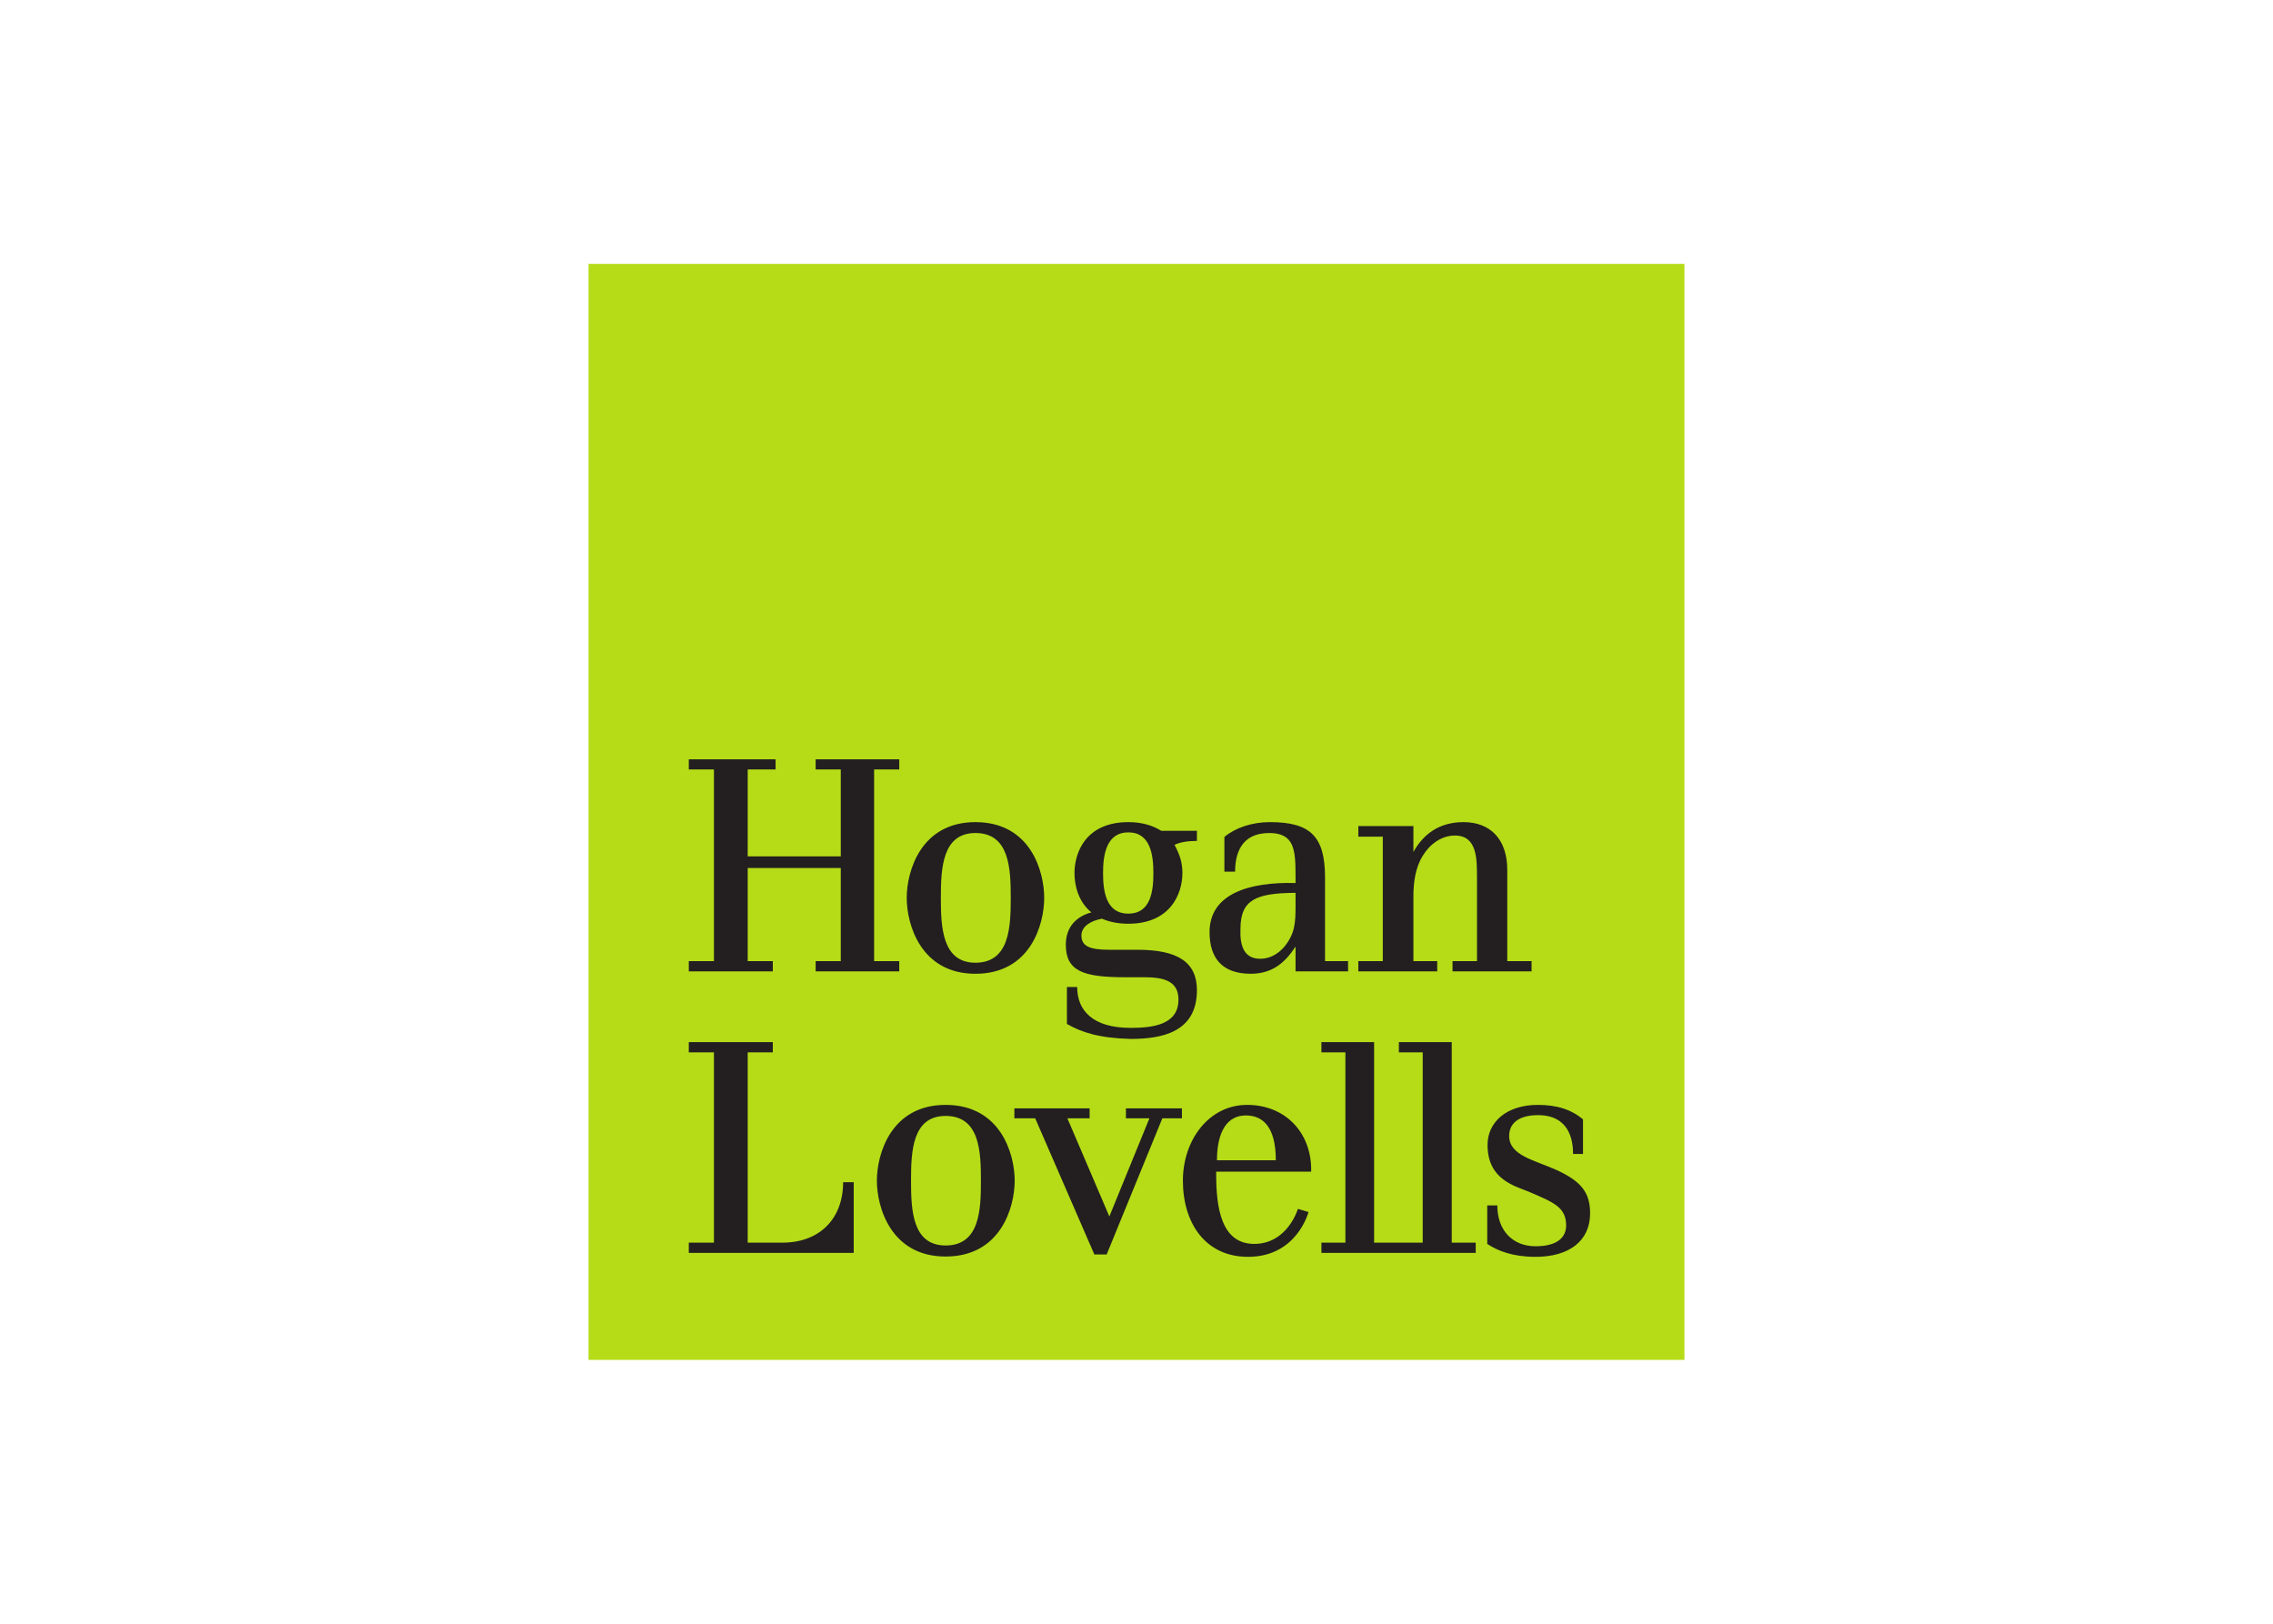 <svg clip-rule="evenodd" fill-rule="evenodd" stroke-linejoin="round" stroke-miterlimit="2" viewBox="0 0 560 400" xmlns="http://www.w3.org/2000/svg"><g fill-rule="nonzero"><path d="m145 65.002h270v269.996h-270z" fill="#b5dc17"/><path d="m390.006 275.759c-2.721-2.332-6.297-3.576-11.117-3.576-7.735 0-12.4 4.237-12.4 9.873 0 8.513 6.647 10.068 10.146 11.506 6.025 2.604 9.212 3.77 9.212 8.318 0 2.915-2.138 5.131-7.541 5.131-5.442 0-9.407-3.693-9.407-10.067h-2.487v9.484c2.604 1.749 6.374 3.187 11.894 3.187 8.202 0 13.449-3.848 13.449-10.728 0-5.053-2.138-7.852-8.24-10.65-5.52-2.488-11.7-3.577-11.7-8.397 0-3.42 2.798-5.13 7.074-5.13 7.813 0 8.668 6.258 8.668 9.562h2.449zm-32.146-36.461v-2.526h6.025v-20.407c0-4.743.078-10.534-5.442-10.534-3.382 0-6.258 2.215-7.93 5.014-1.826 2.915-2.293 6.569-2.293 10.067v15.86h5.87v2.526h-19.436v-2.526h6.025v-30.669h-6.025v-2.605h13.566v6.375c2.488-4.431 6.375-7.346 12.361-7.346 6.608 0 10.767 4.237 10.767 11.777v22.468h5.986v2.526zm-32.302 69.346v-2.527h5.909v-46.878h-5.909v-2.527h12.983v49.405h11.972v-46.878h-5.869v-2.527h13.022v49.405h5.908v2.527zm-6.374-85.516c0 4.159-.117 6.88-2.799 10.145-1.555 1.75-3.498 2.916-5.908 2.916-3.965 0-5.054-3.188-4.859-7.425 0-7.268 4.081-8.746 13.566-8.823zm-19.358 62.699c0-5.209 1.438-11.04 7.152-11.04 4.082 0 7.347 2.721 7.347 11.04zm19.358-70.123v1.827c-11.506-.311-21.185 2.682-21.185 12.088 0 6.57 3.265 10.262 10.145 10.262 5.326 0 8.435-2.721 11.04-6.685v6.102h12.944v-2.526h-5.676v-20.602c0-10.145-3.615-13.643-13.565-13.643-4.548 0-8.591 1.438-11.234 3.653v8.552h2.643c0-4.159 1.322-9.523 8.396-9.523 6.181 0 6.492 4.081 6.492 10.495m3.848 72.921c.233-9.368-6.181-16.442-15.782-16.442-9.445 0-15.82 8.707-15.82 18.658 0 10.378 5.481 18.774 16.054 18.774 12.088 0 14.887-11.039 14.887-11.039l-2.604-.777s-2.527 8.629-10.767 8.629c-8.202 0-9.368-9.096-9.368-17.22v-.583zm-45.051-83.572c5.48 0 6.18 5.598 6.18 10.029 0 4.587-.7 9.99-6.18 9.99-5.442 0-6.22-5.403-6.22-9.99 0-4.431.778-10.029 6.22-10.029m-9.096 19.708c-3.615.971-6.297 3.498-6.297 7.968 0 6.453 4.237 8.008 14.499 8.008h4.742c4.664 0 8.513.777 8.513 5.519 0 6.181-6.298 6.958-11.778 6.958-9.329 0-13.177-4.276-13.177-10.067h-2.527v9.095c3.576 2.06 7.93 3.499 15.704 3.693 7.541 0 16.325-1.555 16.325-12.011 0-6.958-4.82-9.951-14.615-9.951h-6.958c-4.859 0-6.88-.894-6.88-3.498 0-2.294 2.332-3.654 5.053-4.16 1.749.778 3.965 1.244 6.492 1.244 10.417 0 13.332-7.424 13.332-12.477 0-2.488-.583-4.431-1.943-6.958 1.36-.661 3.304-.972 5.519-.972v-2.488h-8.784c-2.061-1.282-4.665-2.137-8.124-2.137-10.457 0-13.255 7.463-13.255 12.555 0 3.11.972 7.074 4.159 9.679m-18.969 50.726h5.131l14.576 33.545h3.032l13.722-33.545h4.82v-2.449h-13.799v2.449h5.791l-9.873 24.178-10.339-24.178h5.48v-2.449h-18.541zm-9.601-70.278c8.435 0 8.707 8.823 8.707 15.976 0 7.152-.272 15.975-8.707 15.975-8.202 0-8.513-8.823-8.513-15.975 0-7.153.311-15.976 8.513-15.976m-7.347 69.695c8.435 0 8.707 8.785 8.707 15.937 0 7.191-.272 15.976-8.707 15.976-8.221 0-8.512-8.785-8.512-15.976 0-7.152.291-15.937 8.512-15.937m7.347-35.023c13.566 0 16.948-12.127 16.948-18.696 0-6.57-3.382-18.658-16.948-18.658-13.442 0-16.921 12.088-16.921 18.658 0 6.569 3.479 18.696 16.921 18.696m-7.347 69.657c13.566 0 17.026-12.089 17.026-18.697 0-6.569-3.46-18.658-17.026-18.658-13.445 0-16.924 12.089-16.924 18.658 0 6.608 3.479 18.697 16.924 18.697m-57.07-3.421h-6.192v2.527h40.632v-17.414h-2.612c0 9.095-5.909 14.887-14.911 14.887h-8.594v-46.878h6.18v-2.527h-20.695v2.527h6.192zm25.056-66.819v-2.526h6.193v-22.934h-22.926v22.934h6.18v2.526h-20.695v-2.526h6.192v-47.228h-6.192v-2.488h21.379v2.488h-6.864v21.418h22.926v-21.418h-6.193v-2.488h20.602v2.488h-6.192v47.228h6.192v2.526z" fill="#231f20"/></g></svg>